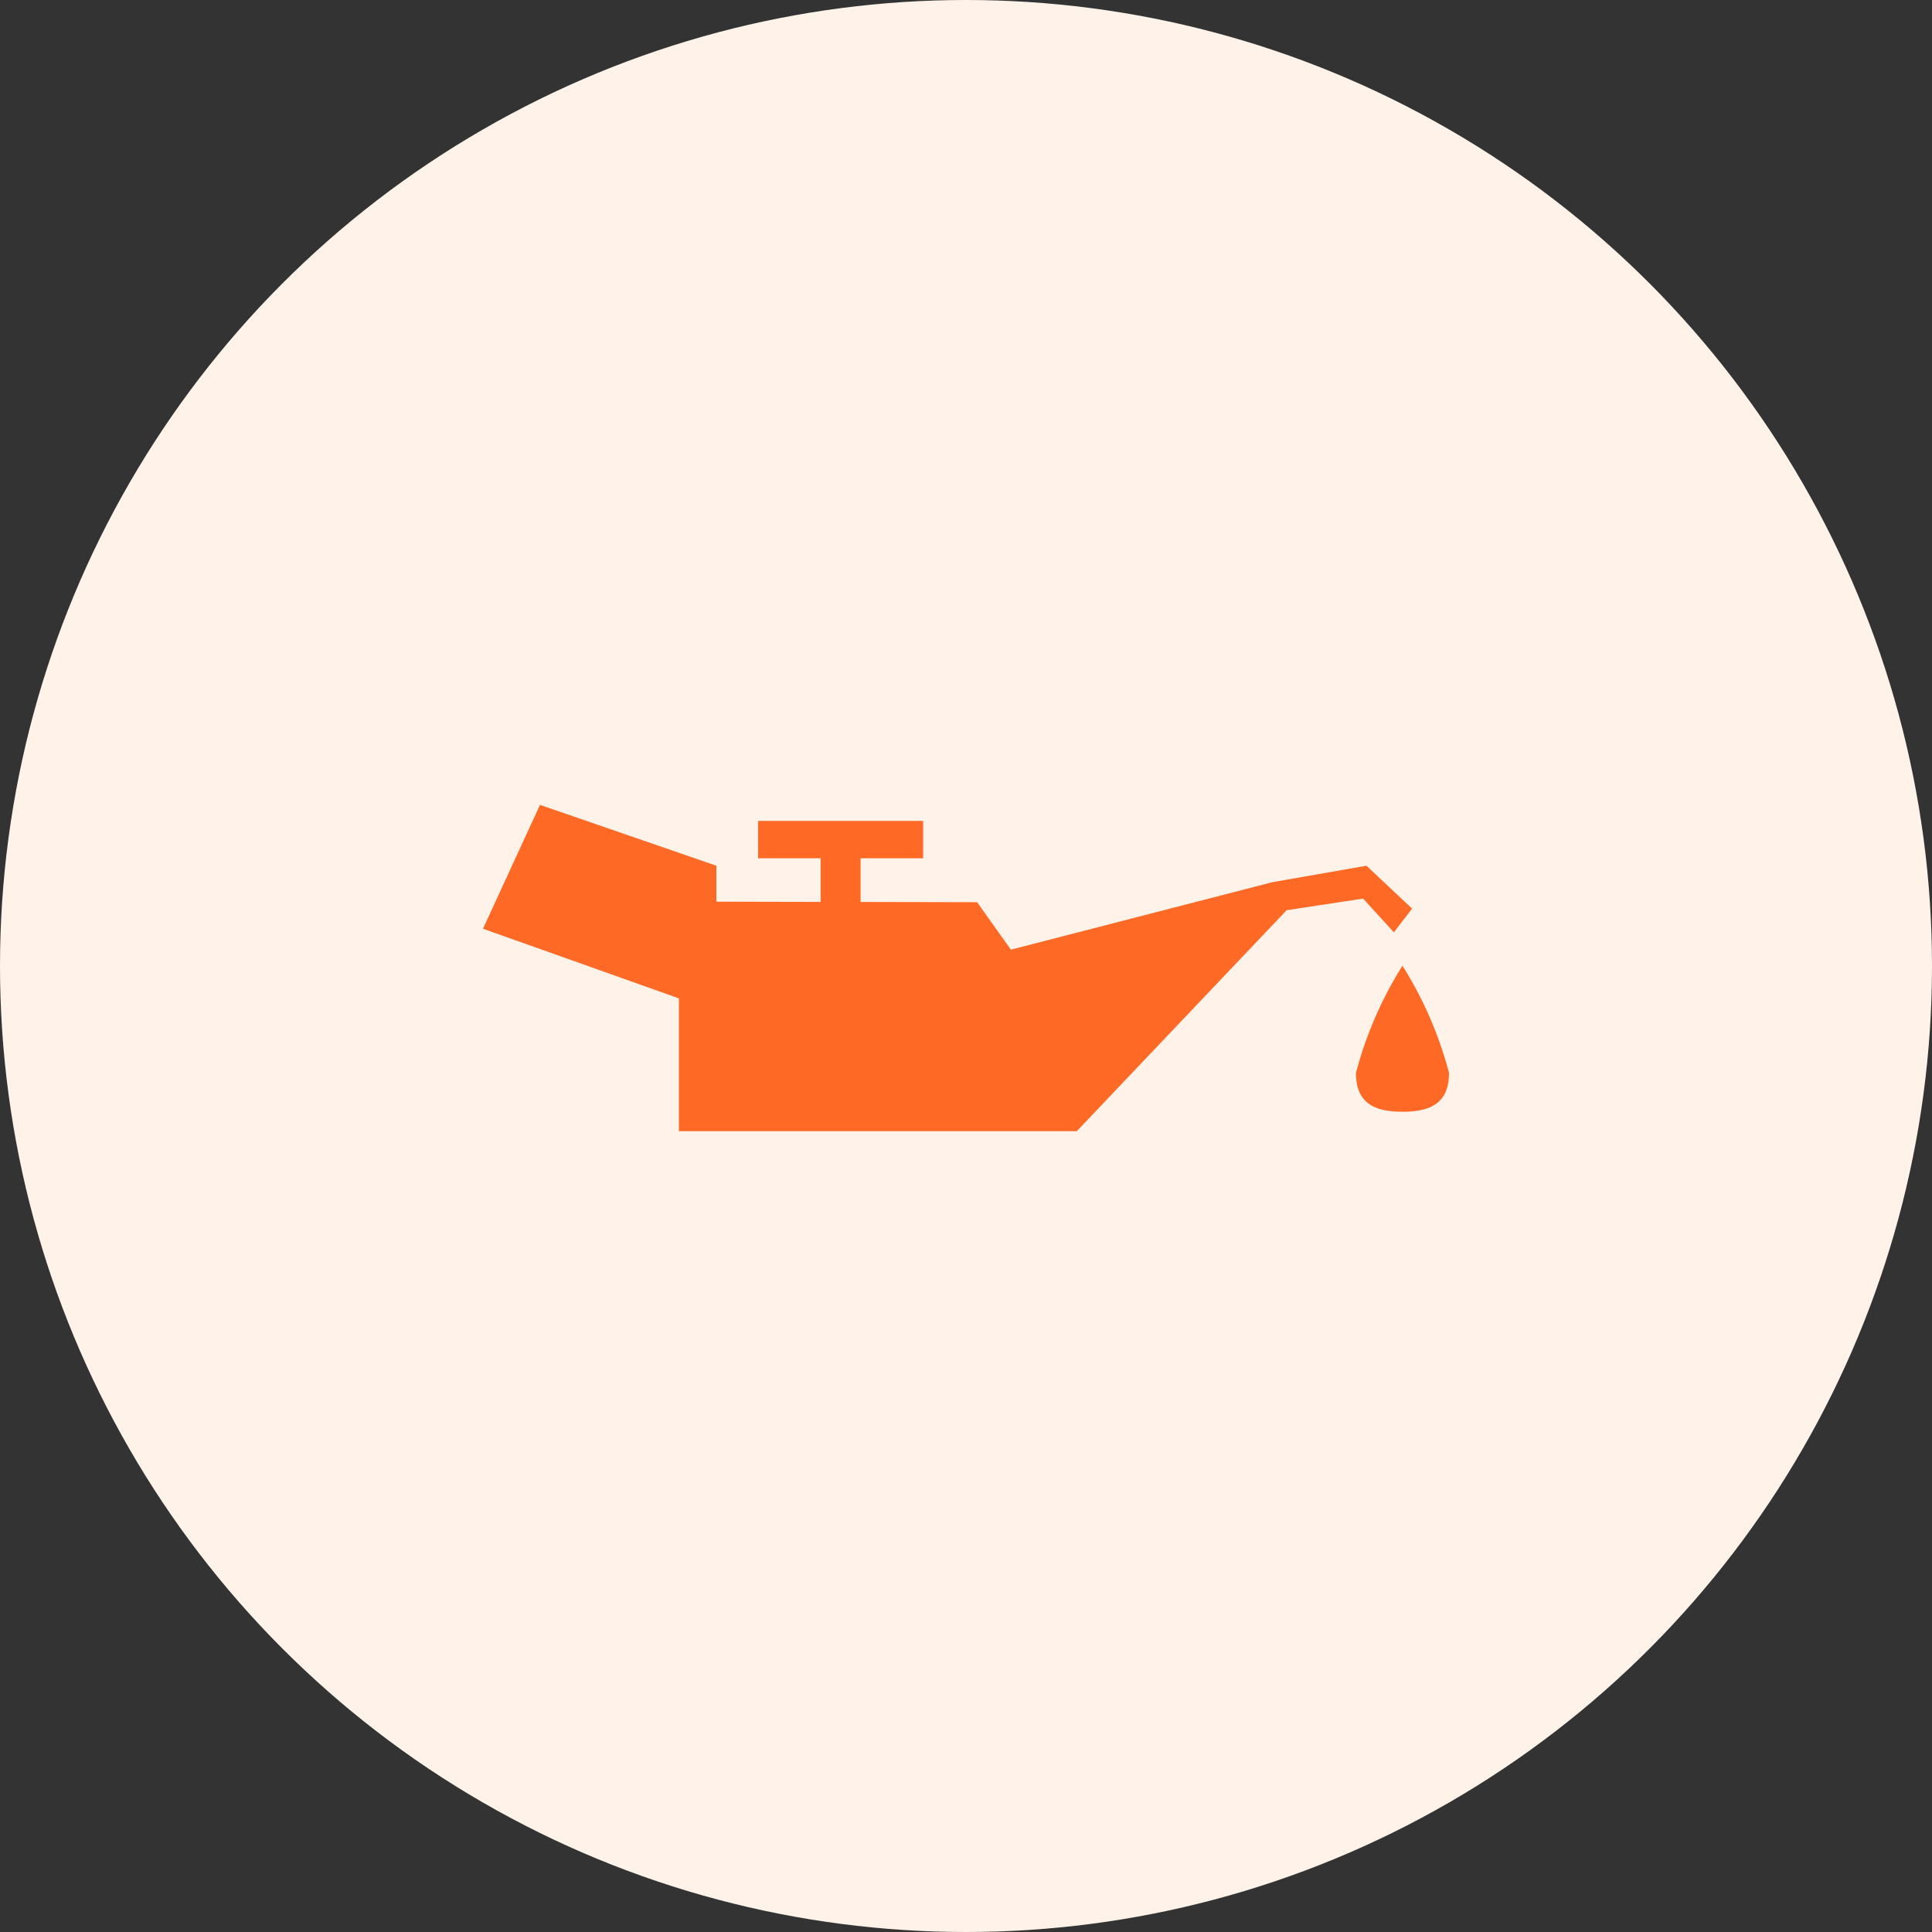<svg xmlns="http://www.w3.org/2000/svg" width="48" height="48" viewBox="0 0 48 48">
  <rect x="0" y="0" width="48" height="48" fill="#333333" stroke="none"/>
  <g id="ico-oil" transform="translate(-710 -287)">
    <circle id="Ellipse_339" data-name="Ellipse 339" cx="24" cy="24" r="24" transform="translate(710 287)" fill="#fff2e8"/>
    <path id="Path_11559" data-name="Path 11559" d="M23.985,36.156l-1.9.289-5.214,5.49H6.987v-3.3l-4.868-1.73,1.416-3.077L7.917,35.34v.893h0l2.59.006V35.155H8.954v-.929h4.1v.929H11.5V36.24l2.895.006.839,1.179,6.5-1.677,2.334-.408,1.134,1.065-.453.589Zm.978,1.668a9.541,9.541,0,0,0-1.155,2.664c0,.723.422.964,1.155.964s1.156-.241,1.156-.964A9.539,9.539,0,0,0,24.963,37.825Z" transform="translate(719.881 273.169)" fill="#ff6926"/>
  </g>
</svg>
